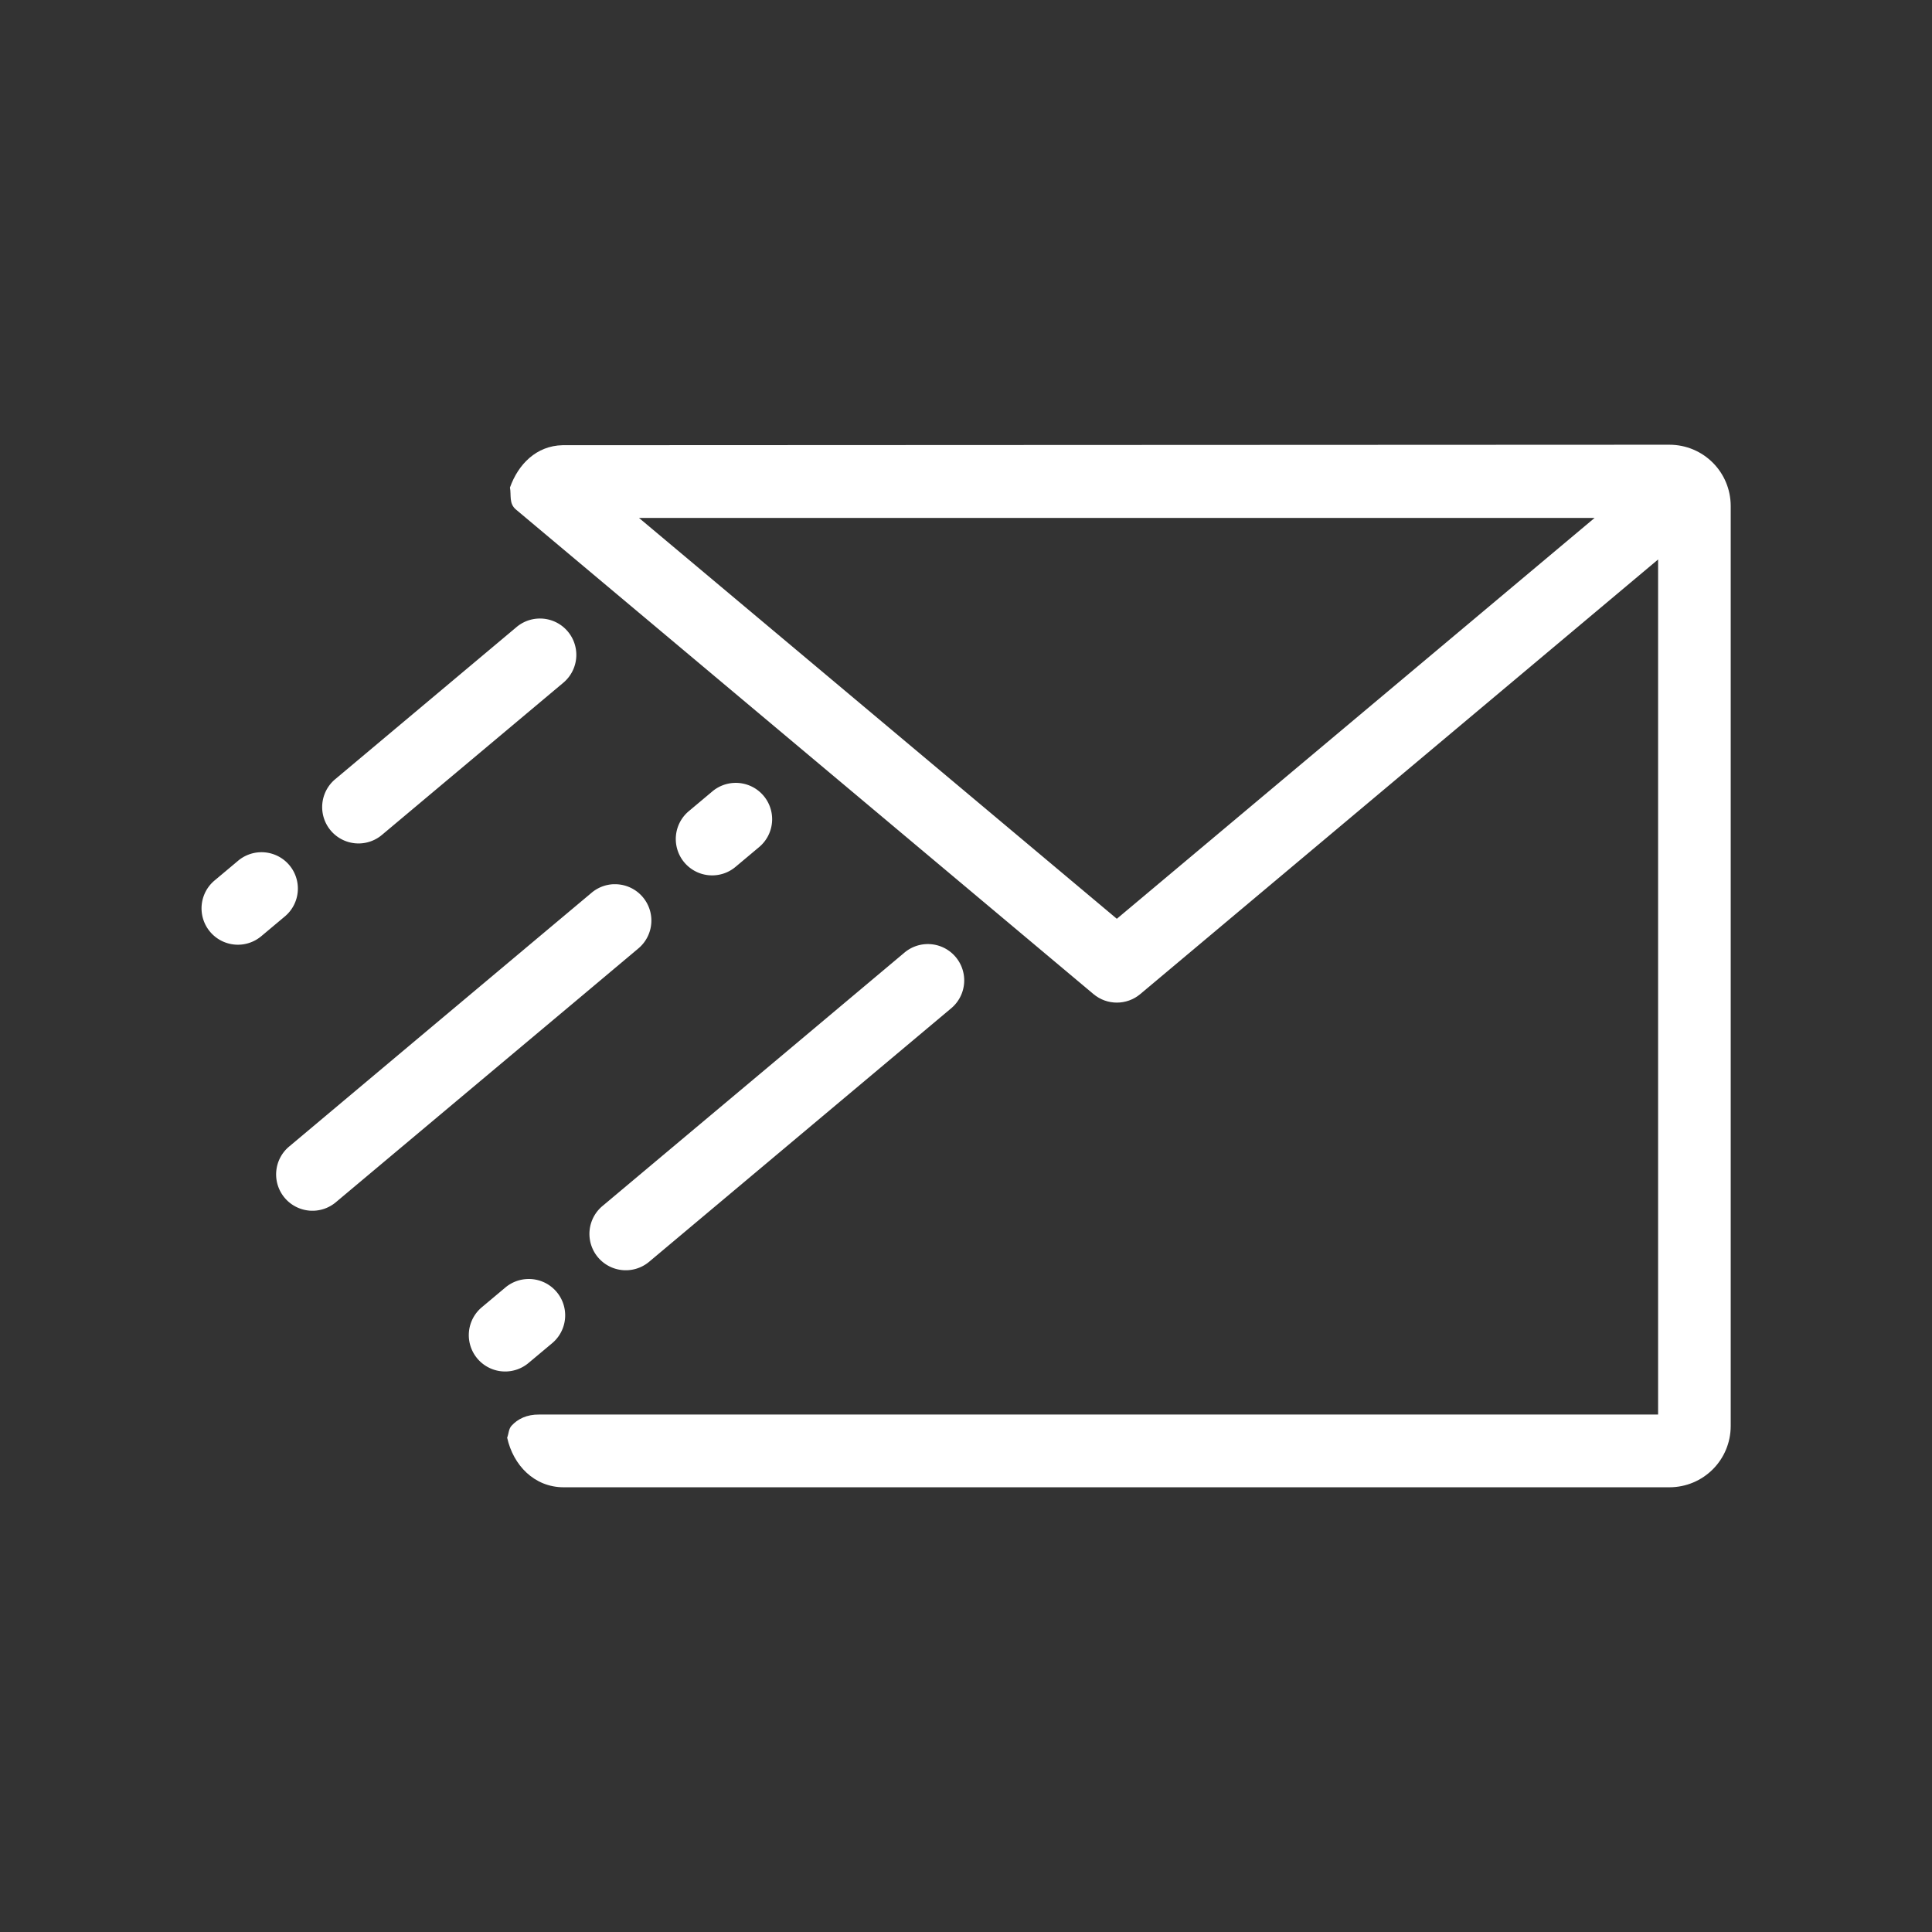 <?xml version="1.0" encoding="UTF-8"?>
<svg version="1.1" viewBox="0 0 48 48" xmlns="http://www.w3.org/2000/svg">
    <rect x="0" y="0" width="48" height="48" fill="#333333" stroke="none"/>
    <path d="m41.475 11.049-27.499 0.012c-0.649 0.014-1.1 0.471-1.306 1.051 0.035 0.191-0.029 0.397 0.146 0.545l14.351 12.041c0.336 0.282 0.826 0.282 1.162 0l12.866-10.798v21.244h-27.799c-0.305-0.004-0.535 0.109-0.688 0.279-0.072 0.08-0.069 0.196-0.108 0.296 0.151 0.684 0.674 1.232 1.405 1.232h27.469c0.845 0 1.525-0.68 1.525-1.525v-22.852c0-0.845-0.68-1.525-1.525-1.525zm-25.599 1.819h23.741l-11.87 9.959z" fill="#fff" stroke-width=".786"/>
    <path d="m13.376 15.368a0.903 0.903 0 0 0-0.552 0.219l-2.998 2.515-1.499 1.258a0.903 0.903 0 1 0 1.161 1.384l1.499-1.258 2.998-2.515a0.903 0.903 0 0 0-0.609-1.603zm-6.918 5.806a0.903 0.903 0 0 0-0.552 0.219l-0.576 0.483a0.903 0.903 0 1 0 1.161 1.384l0.576-0.483a0.903 0.903 0 0 0-0.609-1.603z" color="#000000" color-rendering="auto" dominant-baseline="auto" fill="#fff" image-rendering="auto" shape-rendering="auto" solid-color="#000000" style="font-feature-settings:normal;font-variant-alternates:normal;font-variant-caps:normal;font-variant-ligatures:normal;font-variant-numeric:normal;font-variant-position:normal;isolation:auto;mix-blend-mode:normal;shape-padding:0;text-decoration-color:#000000;text-decoration-line:none;text-decoration-style:solid;text-indent:0;text-orientation:mixed;text-transform:none;white-space:normal"/>
    <path d="m18.241 19.451a0.903 0.903 0 0 0-0.552 0.219l-0.577 0.484a0.903 0.903 0 1 0 1.162 1.383l0.576-0.483a0.903 0.903 0 0 0-0.609-1.603zm-2.998 2.517a0.903 0.903 0 0 0-0.553 0.219l-1.499 1.257-2.998 2.515-2.998 2.517a0.903 0.903 0 1 0 1.161 1.383l2.998-2.515 2.999-2.515 1.498-1.258a0.903 0.903 0 0 0-0.608-1.602z" color="#000000" color-rendering="auto" dominant-baseline="auto" fill="#fff" image-rendering="auto" shape-rendering="auto" solid-color="#000000" style="font-feature-settings:normal;font-variant-alternates:normal;font-variant-caps:normal;font-variant-ligatures:normal;font-variant-numeric:normal;font-variant-position:normal;isolation:auto;mix-blend-mode:normal;shape-padding:0;text-decoration-color:#000000;text-decoration-line:none;text-decoration-style:solid;text-indent:0;text-orientation:mixed;text-transform:none;white-space:normal"/>
    <path d="m23.014 23.456a0.903 0.903 0 0 0-0.552 0.219l-2.998 2.517-2.999 2.515-1.498 1.257a0.903 0.903 0 1 0 1.161 1.384l1.499-1.258 5.995-5.031a0.903 0.903 0 0 0-0.609-1.603zm-9.915 8.321a0.903 0.903 0 0 0-0.553 0.219l-0.576 0.483a0.903 0.903 0 1 0 1.161 1.384l0.577-0.483a0.903 0.903 0 0 0-0.609-1.603z" color="#000000" color-rendering="auto" dominant-baseline="auto" fill="#fff" image-rendering="auto" shape-rendering="auto" solid-color="#000000" style="font-feature-settings:normal;font-variant-alternates:normal;font-variant-caps:normal;font-variant-ligatures:normal;font-variant-numeric:normal;font-variant-position:normal;isolation:auto;mix-blend-mode:normal;shape-padding:0;text-decoration-color:#000000;text-decoration-line:none;text-decoration-style:solid;text-indent:0;text-orientation:mixed;text-transform:none;white-space:normal"/>
</svg>
